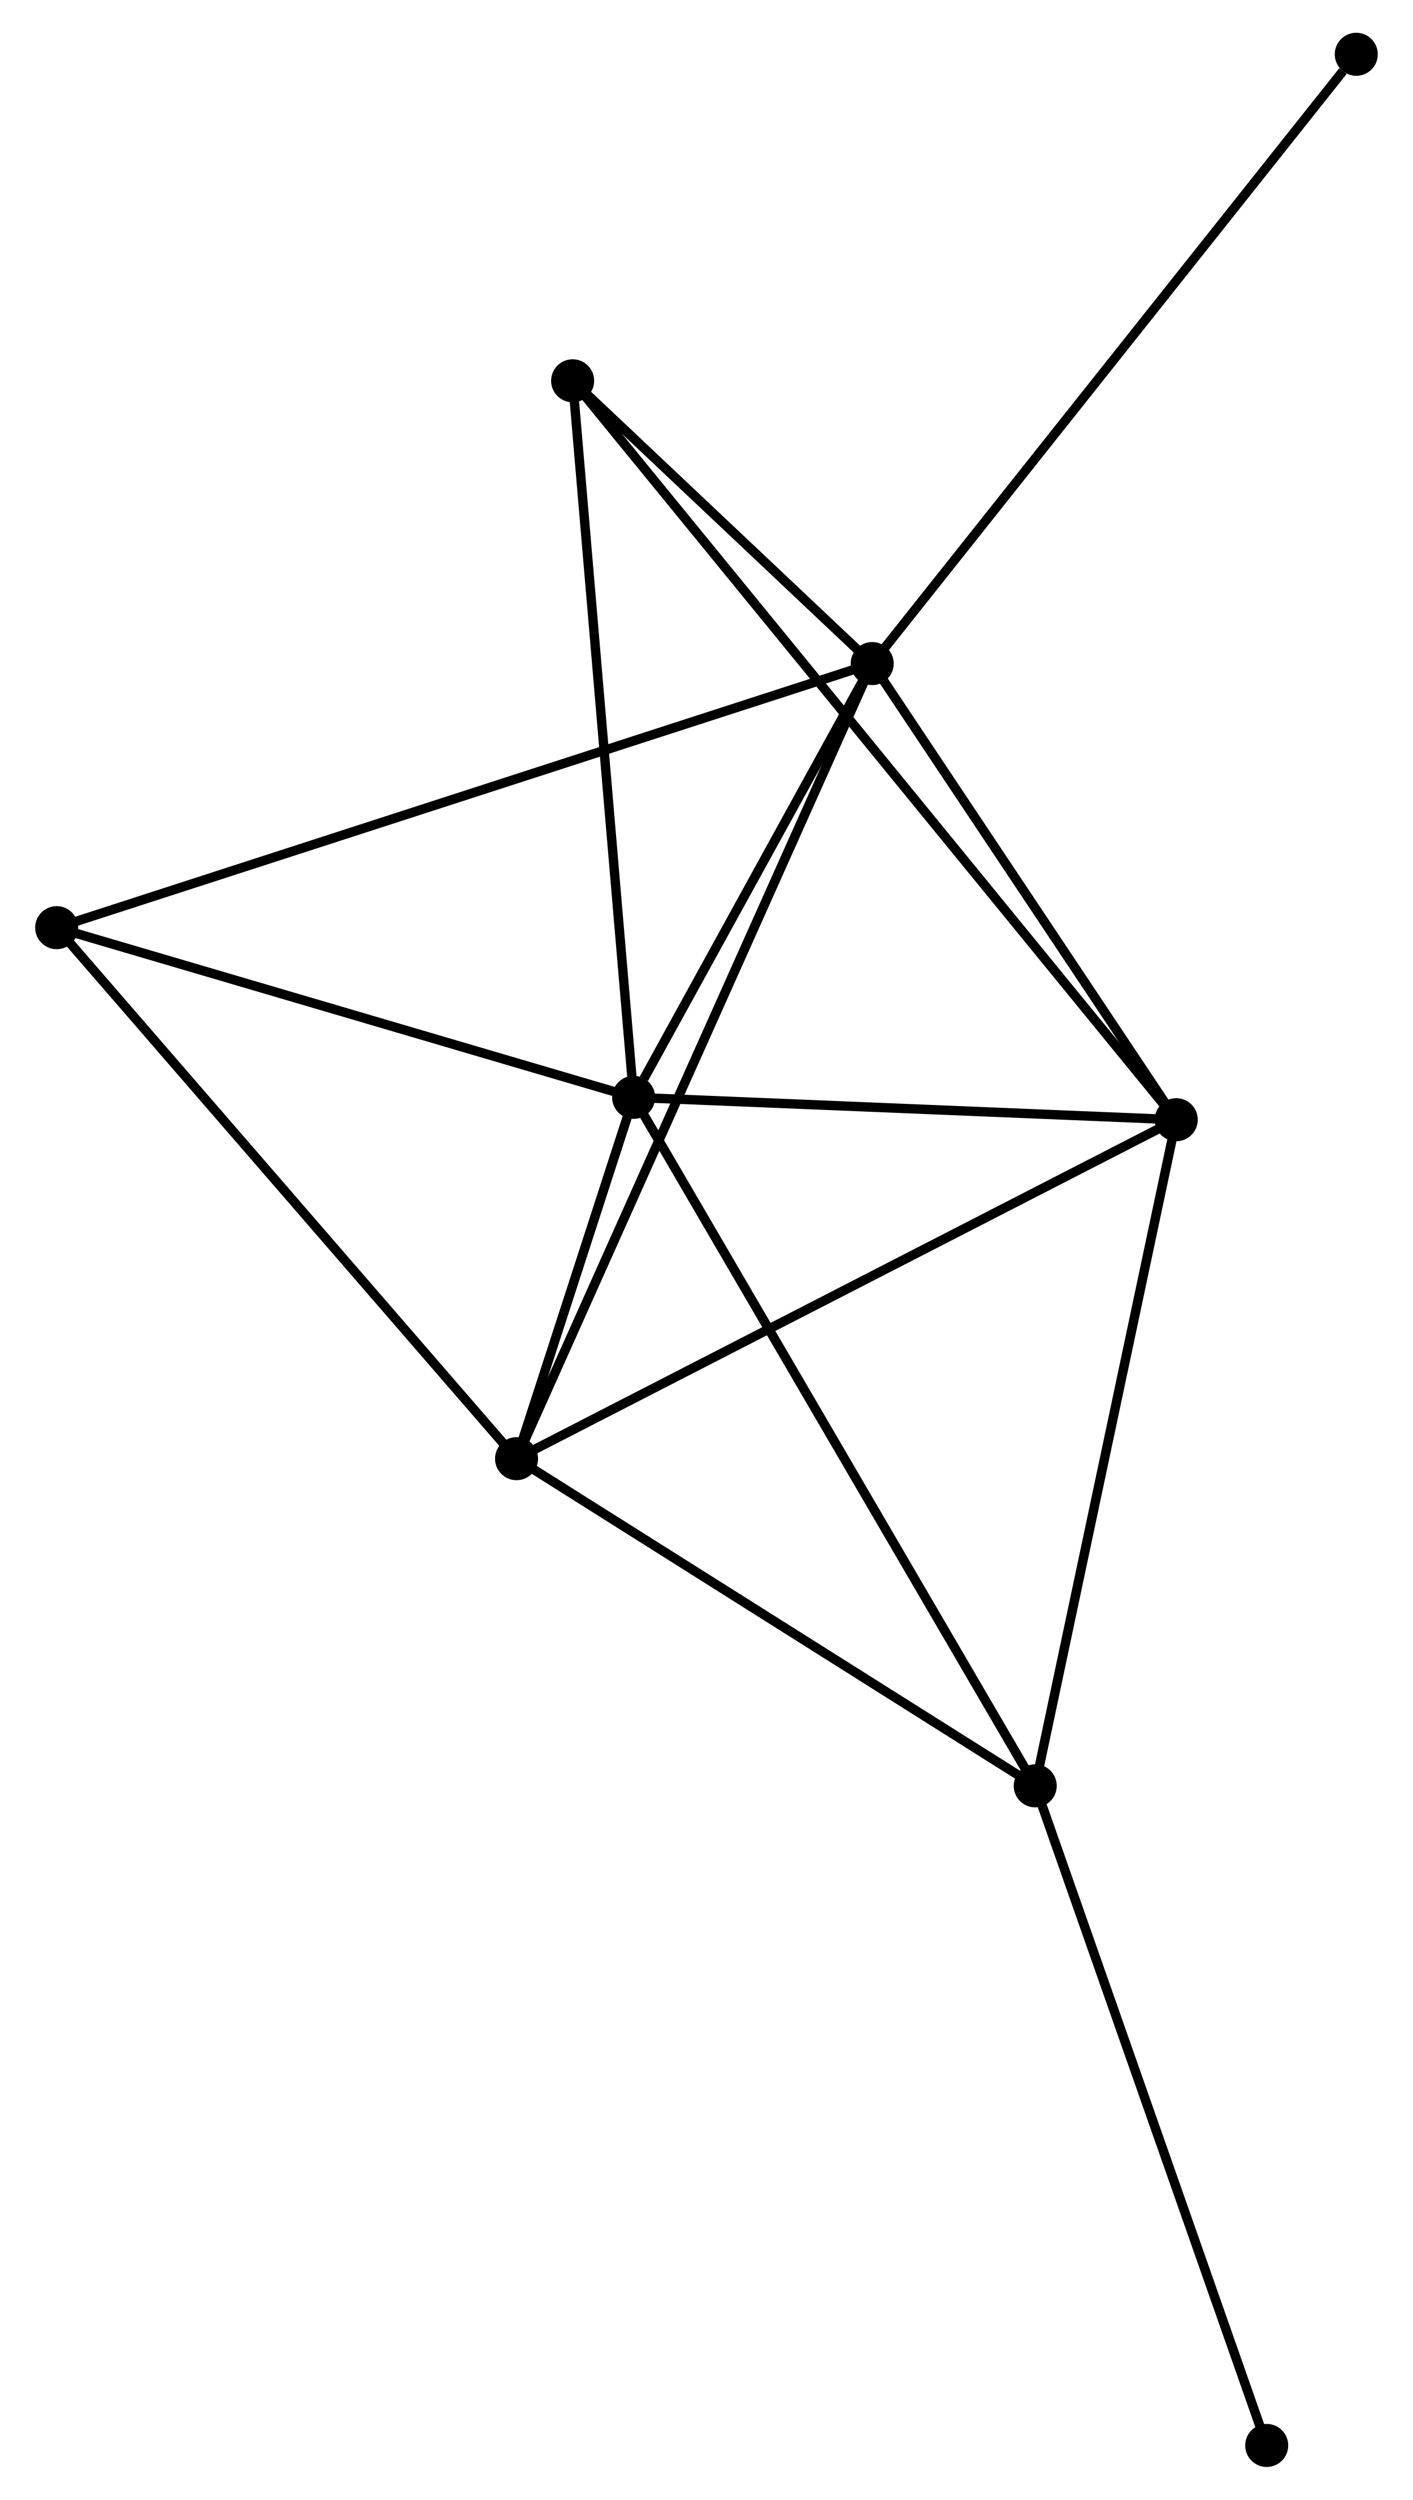 <?xml version="1.0" encoding="UTF-8" standalone="no"?>
<!DOCTYPE svg PUBLIC "-//W3C//DTD SVG 1.1//EN"
 "http://www.w3.org/Graphics/SVG/1.1/DTD/svg11.dtd">
<!-- Generated by graphviz version 2.36.0 (20140111.2315)
 -->
<!-- Title: %3 Pages: 1 -->
<svg width="151pt" height="267pt"
 viewBox="0.00 0.00 150.51 267.05" xmlns="http://www.w3.org/2000/svg" xmlns:xlink="http://www.w3.org/1999/xlink">
<g id="graph0" class="graph" transform="scale(1 1) rotate(0) translate(4 263.052)">
<title>%3</title>
<!-- 0 -->
<g id="node1" class="node"><title>0</title>
<ellipse fill="black" stroke="black" cx="63.468" cy="-145.819" rx="1.8" ry="1.8"/>
</g>
<!-- 1 -->
<g id="node2" class="node"><title>1</title>
<ellipse fill="black" stroke="black" cx="88.967" cy="-192.16" rx="1.8" ry="1.8"/>
</g>
<!-- 0&#45;&#45;1 -->
<g id="edge1" class="edge"><title>0&#45;&#45;1</title>
<path fill="none" stroke="black" d="M64.564,-147.81C68.758,-155.433 83.766,-182.708 87.904,-190.228"/>
</g>
<!-- 2 -->
<g id="node3" class="node"><title>2</title>
<ellipse fill="black" stroke="black" cx="50.952" cy="-107.219" rx="1.8" ry="1.8"/>
</g>
<!-- 0&#45;&#45;2 -->
<g id="edge2" class="edge"><title>0&#45;&#45;2</title>
<path fill="none" stroke="black" d="M62.795,-143.743C60.602,-136.979 53.679,-115.627 51.569,-109.12"/>
</g>
<!-- 3 -->
<g id="node4" class="node"><title>3</title>
<ellipse fill="black" stroke="black" cx="121.464" cy="-143.431" rx="1.8" ry="1.8"/>
</g>
<!-- 0&#45;&#45;3 -->
<g id="edge3" class="edge"><title>0&#45;&#45;3</title>
<path fill="none" stroke="black" d="M65.398,-145.739C74.203,-145.377 110.525,-143.882 119.467,-143.514"/>
</g>
<!-- 4 -->
<g id="node5" class="node"><title>4</title>
<ellipse fill="black" stroke="black" cx="106.391" cy="-72.267" rx="1.8" ry="1.8"/>
</g>
<!-- 0&#45;&#45;4 -->
<g id="edge4" class="edge"><title>0&#45;&#45;4</title>
<path fill="none" stroke="black" d="M64.529,-144.001C70.468,-133.825 99.525,-84.031 105.367,-74.022"/>
</g>
<!-- 5 -->
<g id="node6" class="node"><title>5</title>
<ellipse fill="black" stroke="black" cx="56.947" cy="-222.372" rx="1.8" ry="1.8"/>
</g>
<!-- 0&#45;&#45;5 -->
<g id="edge5" class="edge"><title>0&#45;&#45;5</title>
<path fill="none" stroke="black" d="M63.307,-147.711C62.405,-158.302 57.99,-210.128 57.103,-220.546"/>
</g>
<!-- 6 -->
<g id="node7" class="node"><title>6</title>
<ellipse fill="black" stroke="black" cx="1.8" cy="-163.948" rx="1.8" ry="1.8"/>
</g>
<!-- 0&#45;&#45;6 -->
<g id="edge6" class="edge"><title>0&#45;&#45;6</title>
<path fill="none" stroke="black" d="M61.689,-146.342C52.842,-148.943 13.625,-160.471 3.959,-163.313"/>
</g>
<!-- 1&#45;&#45;2 -->
<g id="edge7" class="edge"><title>1&#45;&#45;2</title>
<path fill="none" stroke="black" d="M88.173,-190.386C83.226,-179.332 56.676,-120.009 51.742,-108.983"/>
</g>
<!-- 1&#45;&#45;3 -->
<g id="edge8" class="edge"><title>1&#45;&#45;3</title>
<path fill="none" stroke="black" d="M90.049,-190.539C94.982,-183.141 115.334,-152.623 120.345,-145.109"/>
</g>
<!-- 1&#45;&#45;5 -->
<g id="edge9" class="edge"><title>1&#45;&#45;5</title>
<path fill="none" stroke="black" d="M87.592,-193.458C82.325,-198.428 63.479,-216.21 58.282,-221.112"/>
</g>
<!-- 1&#45;&#45;6 -->
<g id="edge10" class="edge"><title>1&#45;&#45;6</title>
<path fill="none" stroke="black" d="M87.147,-191.571C75.803,-187.899 14.925,-168.196 3.611,-164.534"/>
</g>
<!-- 7 -->
<g id="node8" class="node"><title>7</title>
<ellipse fill="black" stroke="black" cx="140.706" cy="-257.252" rx="1.8" ry="1.8"/>
</g>
<!-- 1&#45;&#45;7 -->
<g id="edge11" class="edge"><title>1&#45;&#45;7</title>
<path fill="none" stroke="black" d="M90.246,-193.769C97.342,-202.696 131.824,-246.077 139.282,-255.46"/>
</g>
<!-- 2&#45;&#45;3 -->
<g id="edge12" class="edge"><title>2&#45;&#45;3</title>
<path fill="none" stroke="black" d="M52.695,-108.114C62.451,-113.124 110.186,-137.64 119.782,-142.568"/>
</g>
<!-- 2&#45;&#45;4 -->
<g id="edge13" class="edge"><title>2&#45;&#45;4</title>
<path fill="none" stroke="black" d="M52.797,-106.056C61.214,-100.749 95.934,-78.86 104.482,-73.47"/>
</g>
<!-- 2&#45;&#45;6 -->
<g id="edge14" class="edge"><title>2&#45;&#45;6</title>
<path fill="none" stroke="black" d="M49.737,-108.621C42.996,-116.401 10.238,-154.209 3.153,-162.386"/>
</g>
<!-- 3&#45;&#45;4 -->
<g id="edge15" class="edge"><title>3&#45;&#45;4</title>
<path fill="none" stroke="black" d="M121.029,-141.378C118.828,-130.986 108.936,-84.285 106.799,-74.194"/>
</g>
<!-- 3&#45;&#45;5 -->
<g id="edge16" class="edge"><title>3&#45;&#45;5</title>
<path fill="none" stroke="black" d="M120.116,-145.08C111.72,-155.354 66.662,-210.485 58.288,-220.732"/>
</g>
<!-- 8 -->
<g id="node9" class="node"><title>8</title>
<ellipse fill="black" stroke="black" cx="131.133" cy="-1.8" rx="1.8" ry="1.8"/>
</g>
<!-- 4&#45;&#45;8 -->
<g id="edge17" class="edge"><title>4&#45;&#45;8</title>
<path fill="none" stroke="black" d="M107.002,-70.525C110.395,-60.861 126.885,-13.897 130.451,-3.74"/>
</g>
</g>
</svg>
